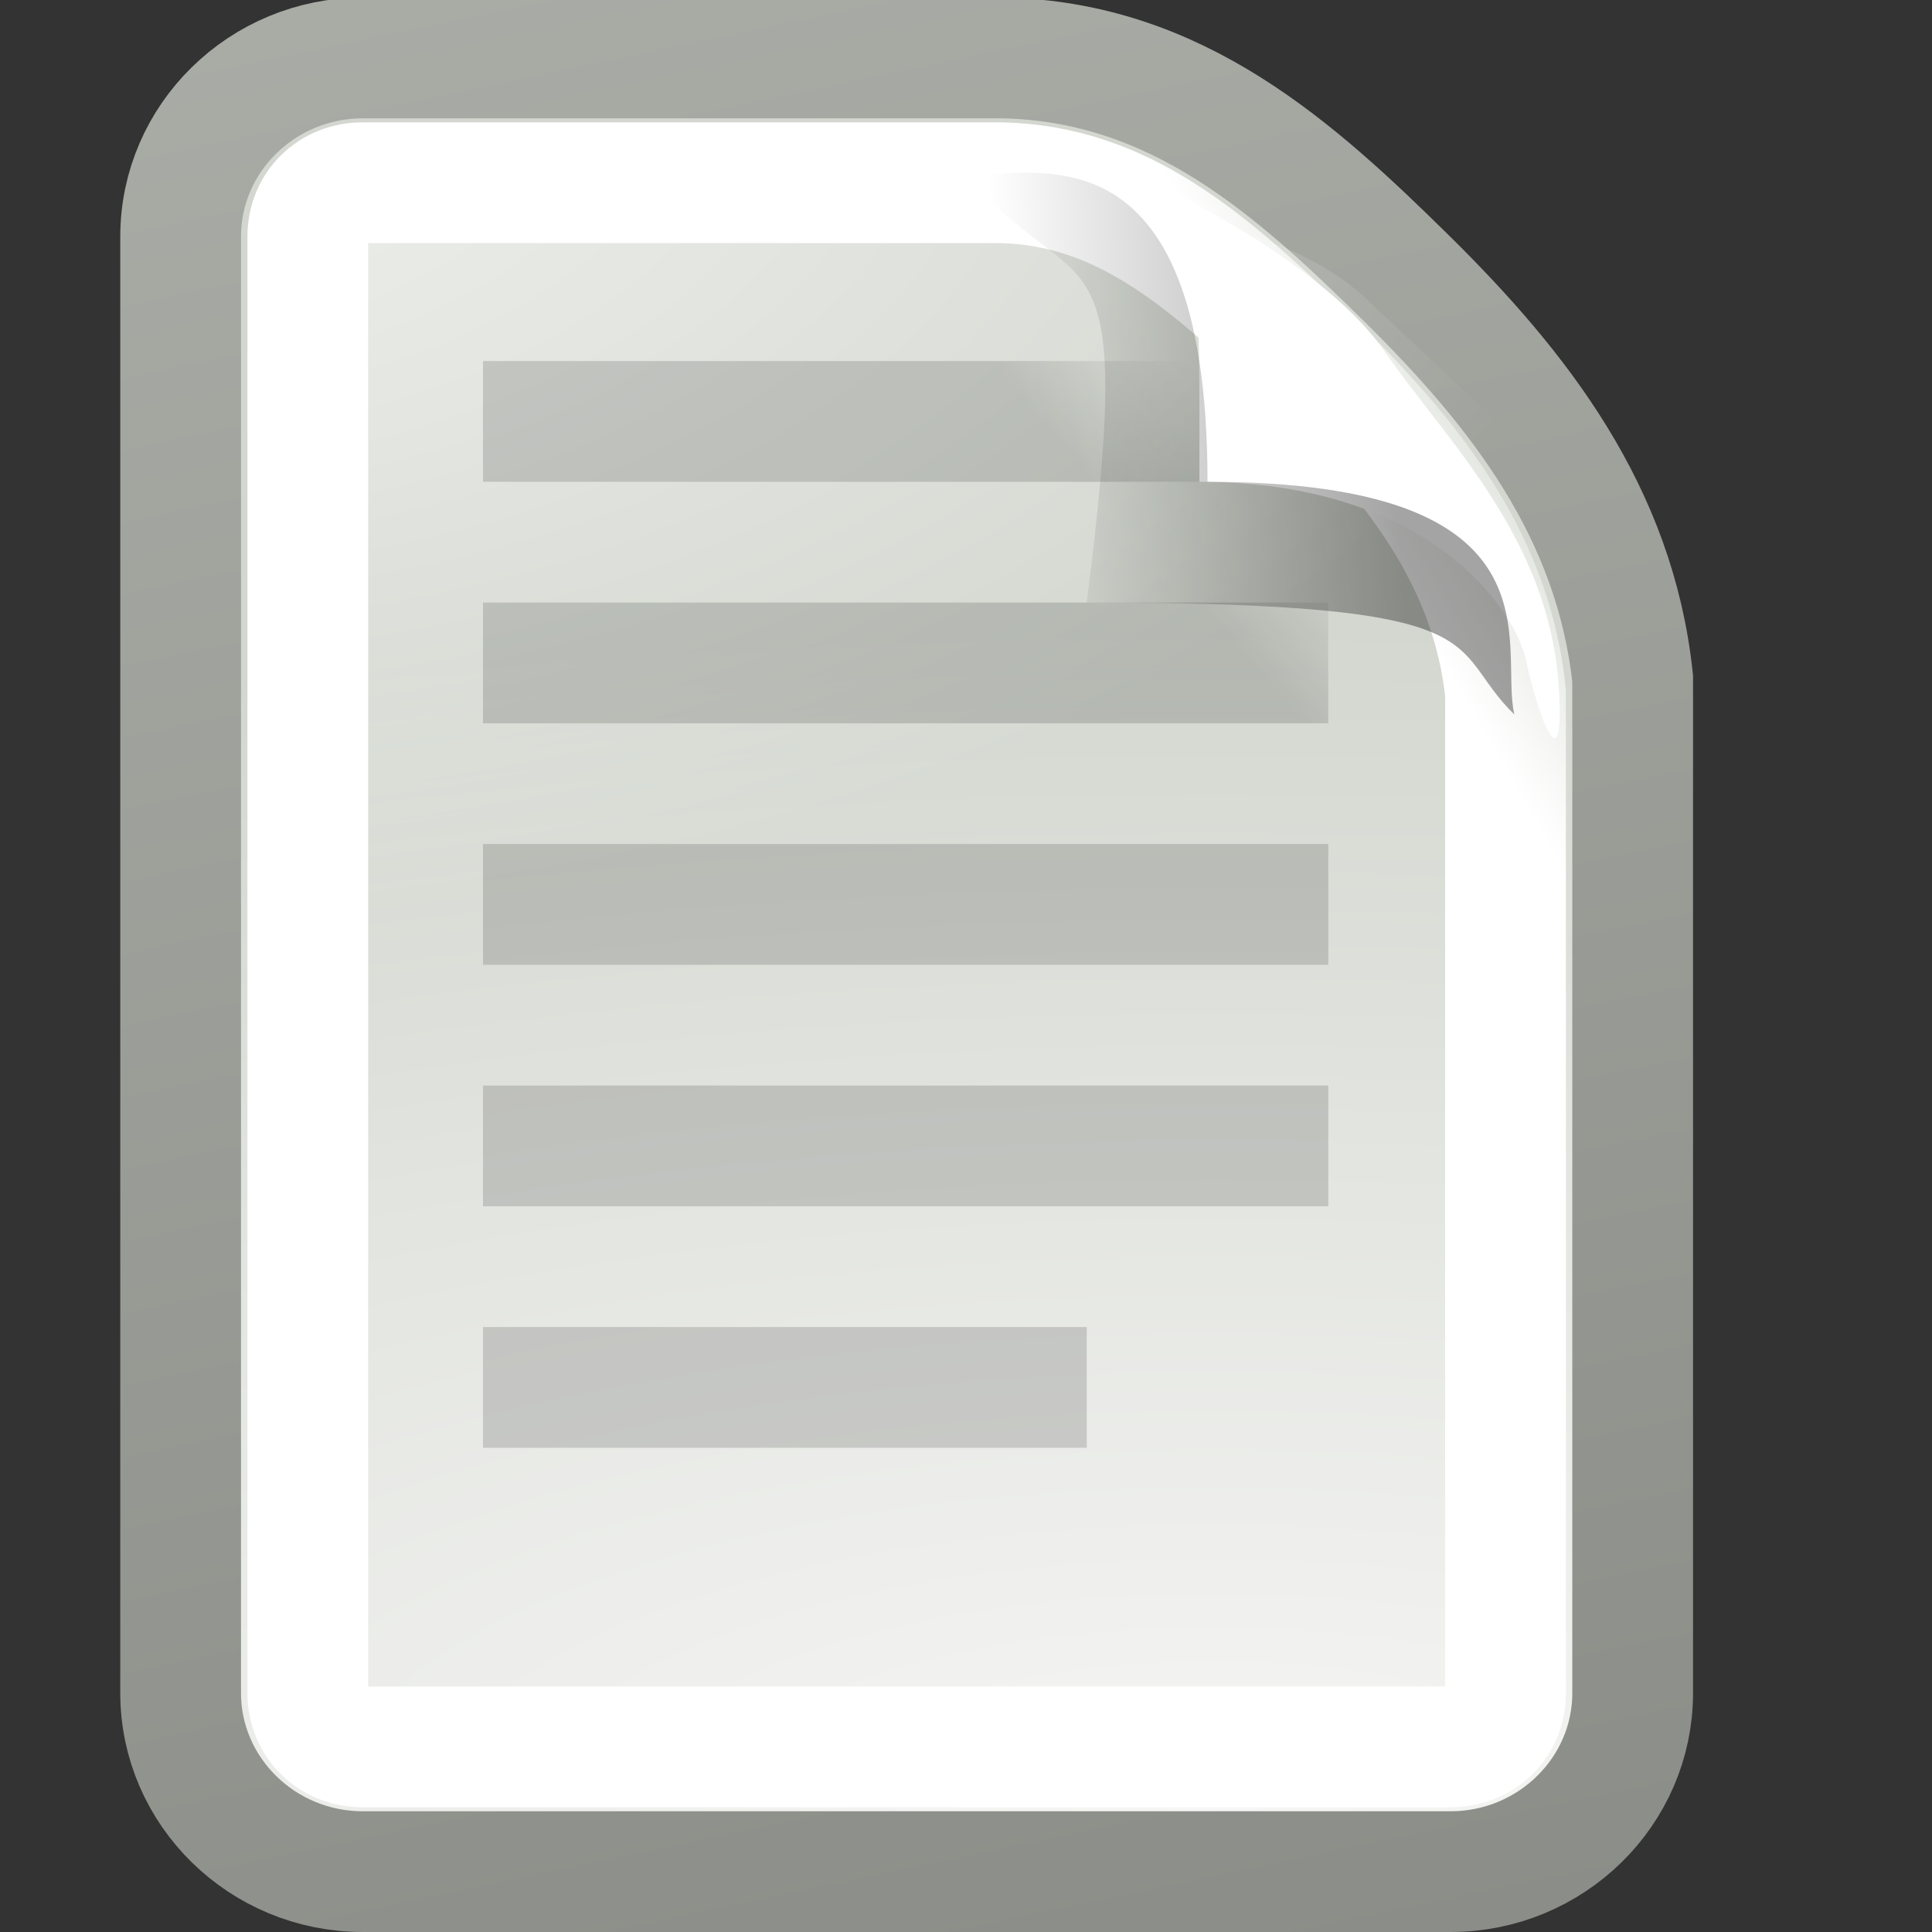 <?xml version="1.0" encoding="UTF-8" standalone="no"?>
<!-- Created with Inkscape (http://www.inkscape.org/) -->
<svg
   xmlns:dc="http://purl.org/dc/elements/1.1/"
   xmlns:cc="http://creativecommons.org/ns#"
   xmlns:rdf="http://www.w3.org/1999/02/22-rdf-syntax-ns#"
   xmlns:svg="http://www.w3.org/2000/svg"
   xmlns="http://www.w3.org/2000/svg"
   xmlns:xlink="http://www.w3.org/1999/xlink"
   xmlns:sodipodi="http://sodipodi.sourceforge.net/DTD/sodipodi-0.dtd"
   xmlns:inkscape="http://www.inkscape.org/namespaces/inkscape"
   width="16"
   height="16"
   id="svg2"
   sodipodi:version="0.32"
   inkscape:version="0.45+0.46pre0"
   version="1.0"
   sodipodi:docbase="/home/lapo/Modelli"
   sodipodi:docname="text-x-generic.svg"
   inkscape:output_extension="org.inkscape.output.svg.inkscape">
  <rect width="100%" height="100%" fill="#333333" stroke="none"/>
  <defs
     id="defs4">
    <linearGradient
       inkscape:collect="always"
       id="linearGradient2596">
      <stop
         style="stop-color:#000000;stop-opacity:1;"
         offset="0"
         id="stop2598" />
      <stop
         style="stop-color:#000000;stop-opacity:0;"
         offset="1"
         id="stop2600" />
    </linearGradient>
    <linearGradient
       inkscape:collect="always"
       xlink:href="#linearGradient2596"
       id="linearGradient6069"
       gradientUnits="userSpaceOnUse"
       gradientTransform="translate(-1,60)"
       x1="12.594"
       y1="4.594"
       x2="9.406"
       y2="4.812" />
    <linearGradient
       inkscape:collect="always"
       id="linearGradient2588">
      <stop
         style="stop-color:#ffffff;stop-opacity:1;"
         offset="0"
         id="stop2590" />
      <stop
         style="stop-color:#ffffff;stop-opacity:0;"
         offset="1"
         id="stop2592" />
    </linearGradient>
    <linearGradient
       inkscape:collect="always"
       xlink:href="#linearGradient2588"
       id="linearGradient6072"
       gradientUnits="userSpaceOnUse"
       x1="14.958"
       y1="5.049"
       x2="17.11"
       y2="3.84"
       gradientTransform="matrix(0.766,0,0,0.751,-0.42,60.115)" />
    <linearGradient
       inkscape:collect="always"
       xlink:href="#linearGradient6501"
       id="linearGradient6507"
       x1="9.469"
       y1="4.469"
       x2="10.406"
       y2="3.656"
       gradientUnits="userSpaceOnUse" />
    <linearGradient
       inkscape:collect="always"
       id="linearGradient6501">
      <stop
         style="stop-color:#000000;stop-opacity:1;"
         offset="0"
         id="stop6503" />
      <stop
         style="stop-color:#000000;stop-opacity:0;"
         offset="1"
         id="stop6505" />
    </linearGradient>
    <linearGradient
       inkscape:collect="always"
       xlink:href="#linearGradient6501"
       id="linearGradient6509"
       x1="9.469"
       y1="4.469"
       x2="10.406"
       y2="3.656"
       gradientUnits="userSpaceOnUse" />
    <linearGradient
       inkscape:collect="always"
       id="linearGradient3741">
      <stop
         style="stop-color:#ffffff;stop-opacity:1;"
         offset="0"
         id="stop3743" />
      <stop
         style="stop-color:#ffffff;stop-opacity:0;"
         offset="1"
         id="stop3745" />
    </linearGradient>
    <radialGradient
       inkscape:collect="always"
       xlink:href="#linearGradient3741"
       id="radialGradient6062"
       gradientUnits="userSpaceOnUse"
       gradientTransform="matrix(2.055,0,0,1.176,-4.218,-4.235)"
       cx="4"
       cy="5.3"
       fx="4"
       fy="5.3"
       r="17" />
    <linearGradient
       inkscape:collect="always"
       id="linearGradient3613">
      <stop
         style="stop-color:#888a85;stop-opacity:1"
         offset="0"
         id="stop3615" />
      <stop
         style="stop-color:#babdb6;stop-opacity:1"
         offset="1"
         id="stop3617" />
    </linearGradient>
    <linearGradient
       inkscape:collect="always"
       xlink:href="#linearGradient3613"
       id="linearGradient6079"
       gradientUnits="userSpaceOnUse"
       gradientTransform="matrix(0.372,0,0,0.367,21.408,59.208)"
       x1="-46.226"
       y1="55.167"
       x2="-62.75"
       y2="-22.502" />
    <linearGradient
       id="linearGradient3683">
      <stop
         id="stop3685"
         offset="0"
         style="stop-color:#f6f6f5;stop-opacity:1;" />
      <stop
         id="stop3689"
         offset="1"
         style="stop-color:#d3d7cf;stop-opacity:1" />
    </linearGradient>
    <radialGradient
       inkscape:collect="always"
       xlink:href="#linearGradient3683"
       id="radialGradient6077"
       gradientUnits="userSpaceOnUse"
       gradientTransform="matrix(1.487,0,0,0.549,55.136,53.479)"
       cx="-30.314"
       cy="39.272"
       fx="-30.314"
       fy="39.272"
       r="18" />
  </defs>
  <sodipodi:namedview
     id="base"
     pagecolor="#ffffff"
     bordercolor="#666666"
     borderopacity="1.0"
     inkscape:pageopacity="0.0"
     inkscape:pageshadow="2"
     inkscape:zoom="1"
     inkscape:cx="32.142857"
     inkscape:cy="22.857143"
     inkscape:document-units="px"
     inkscape:current-layer="layer1"
     inkscape:showpageshadow="false"
     width="16px"
     height="16px"
     inkscape:window-width="872"
     inkscape:window-height="715"
     inkscape:window-x="5"
     inkscape:window-y="24"
     showgrid="false">
    <inkscape:grid
       id="GridFromPre046Settings"
       type="xygrid"
       originx="0px"
       originy="0px"
       spacingx="0.5px"
       spacingy="0.5px"
       color="#0000ff"
       empcolor="#0000ff"
       opacity="0.2"
       empopacity="0.4"
       empspacing="2" />
  </sodipodi:namedview>
  <g
     inkscape:label="Livello 1"
     inkscape:groupmode="layer"
     id="layer1">
    <g
       style="display:inline"
       id="g22824"
       transform="translate(0,-60.01)">
      <rect
         y="60"
         x="0"
         height="16"
         width="16"
         id="rect5667"
         style="opacity:0;fill:#000000;fill-opacity:1;stroke:none;stroke-width:1;stroke-linejoin:round;stroke-miterlimit:4;stroke-dasharray:none;stroke-opacity:1" />
      <path
         sodipodi:nodetypes="cccccccccccssccc"
         id="path5671"
         d="M 3.004,60.49 C 2.173,60.49 1.496,61.154 1.496,61.969 L 1.496,70.23 L 1.496,71.778 L 1.496,74.031 C 1.496,74.846 2.173,75.51 3.004,75.51 L 12.013,75.51 C 12.844,75.51 13.521,74.846 13.521,74.031 L 13.521,73.304 L 13.521,70.23 C 13.521,68.127 13.521,65.96 13.521,65.63 C 13.375,64.254 12.584,63.239 11.654,62.321 C 10.723,61.403 9.745,60.517 8.302,60.49 C 8.096,60.49 8.199,60.49 7.266,60.49 L 3.771,60.49 L 3.004,60.49 z"
         style="fill:url(#radialGradient6077);fill-opacity:1;stroke:url(#linearGradient6079);stroke-width:1;stroke-miterlimit:4;display:inline" />
      <path
         transform="matrix(0.372,0,0,0.349,-0.923,59.991)"
         d="M 8.531,5.094 C 8.278,5.094 8.094,5.278 8.094,5.531 L 8.094,42.469 C 8.094,42.722 8.278,42.906 8.531,42.906 L 39.469,42.906 C 39.722,42.906 39.906,42.722 39.906,42.469 C 39.906,42.469 39.906,19 39.906,17.5 C 39.906,16.356 39.402,13.652 37.875,12.125 C 35.875,10.125 34.875,9.125 32.875,7.125 C 31.348,5.598 28.644,5.094 27.5,5.094 C 26,5.094 8.531,5.094 8.531,5.094 z"
         id="path5673"
         style="opacity:0.68;fill:url(#radialGradient6062);fill-opacity:1;stroke:none;stroke-width:1;stroke-miterlimit:4;display:inline"
         inkscape:original="M 8.53125 3.5 C 7.410033 3.5 6.5 4.4100329 6.5 5.53125 L 6.5 42.46875 C 6.5 43.589967 7.4100329 44.5 8.53125 44.5 L 39.46875 44.5 C 40.589967 44.5 41.5 43.589966 41.5 42.46875 C 41.5 42.46875 41.5 19 41.5 17.5 C 41.5 16 41 13 39 11 C 37 9 36 8 34 6 C 32 4 29 3.5 27.5 3.5 C 26 3.5 8.5312499 3.5 8.53125 3.5 z "
         inkscape:radius="-1.6037576"
         sodipodi:type="inkscape:offset" />
      <g
         transform="translate(0,60)"
         style="opacity:0.15"
         id="g5681">
        <rect
           y="3"
           x="4"
           height="1"
           width="7"
           id="rect5683"
           style="opacity:1;fill:url(#linearGradient6509);fill-opacity:1;stroke:none;stroke-width:1;stroke-linejoin:round;stroke-miterlimit:4;stroke-dasharray:none;stroke-opacity:1;display:inline" />
        <rect
           y="5"
           x="4"
           height="1"
           width="7"
           id="rect5685"
           style="opacity:1;fill:url(#linearGradient6507);fill-opacity:1;stroke:none;stroke-width:1;stroke-linejoin:round;stroke-miterlimit:4;stroke-dasharray:none;stroke-opacity:1;display:inline" />
        <rect
           y="7"
           x="4"
           height="1"
           width="7"
           id="rect5687"
           style="opacity:1;fill:#000000;fill-opacity:1;stroke:none;stroke-width:1;stroke-linejoin:round;stroke-miterlimit:4;stroke-dasharray:none;stroke-opacity:1;display:inline" />
        <rect
           y="9"
           x="4"
           height="1"
           width="7"
           id="rect5689"
           style="opacity:1;fill:#000000;fill-opacity:1;stroke:none;stroke-width:1;stroke-linejoin:round;stroke-miterlimit:4;stroke-dasharray:none;stroke-opacity:1;display:inline" />
        <rect
           y="11"
           x="4"
           height="1"
           width="5"
           id="rect5691"
           style="opacity:1;fill:#000000;fill-opacity:1;stroke:none;stroke-width:1;stroke-linejoin:round;stroke-miterlimit:4;stroke-dasharray:none;stroke-opacity:1;display:inline" />
      </g>
      <path
         sodipodi:nodetypes="ccccczc"
         id="path5675"
         d="M 8.162,61.055 C 7.776,61.055 8.151,61.234 8.536,61.461 C 10,61.5 9.933,61.747 9.933,64 C 11.837,64 12.549,65.061 12.638,65.479 C 12.727,65.896 12.916,66.418 12.916,65.918 C 12.924,64.547 12.014,63.712 11.459,62.91 C 10.903,62.109 9.178,61.227 8.162,61.055 z"
         style="fill:#ffffff;fill-opacity:1;stroke:none;stroke-width:1;stroke-miterlimit:4;display:inline" />
      <path
         sodipodi:nodetypes="cccccccccccsccc"
         id="path5677"
         d="M 3.004,61.523 C 2.745,61.523 2.549,61.714 2.549,61.969 L 2.549,70.23 L 2.549,71.778 L 2.549,74.031 C 2.549,74.286 2.745,74.477 3.004,74.477 L 12.013,74.477 C 12.272,74.477 12.468,74.286 12.468,74.031 L 12.468,73.304 L 12.468,70.23 C 12.468,68.181 12.468,66.159 12.468,65.747 C 12.357,64.701 11.779,63.904 10.912,63.048 C 10.003,62.151 9.29,61.541 8.278,61.523 L 3.771,61.523 L 3.004,61.523 z"
         style="fill:none;fill-opacity:1;stroke:url(#linearGradient6072);stroke-width:1;stroke-miterlimit:4;display:inline" />
      <path
         sodipodi:nodetypes="ccccc"
         id="path5679"
         d="M 9,65 C 12.5,65 11.953,65.354 12.541,65.927 C 12.41,65.361 12.992,64 10,64 C 10,60.945 8.5,61.5 8,61.452 C 8.956,62.585 9.416,61.724 9,65 z"
         style="opacity:0.356;fill:url(#linearGradient6069);fill-opacity:1;stroke:none;stroke-width:1;stroke-miterlimit:4;display:inline" />
    </g>
  </g>
</svg>
